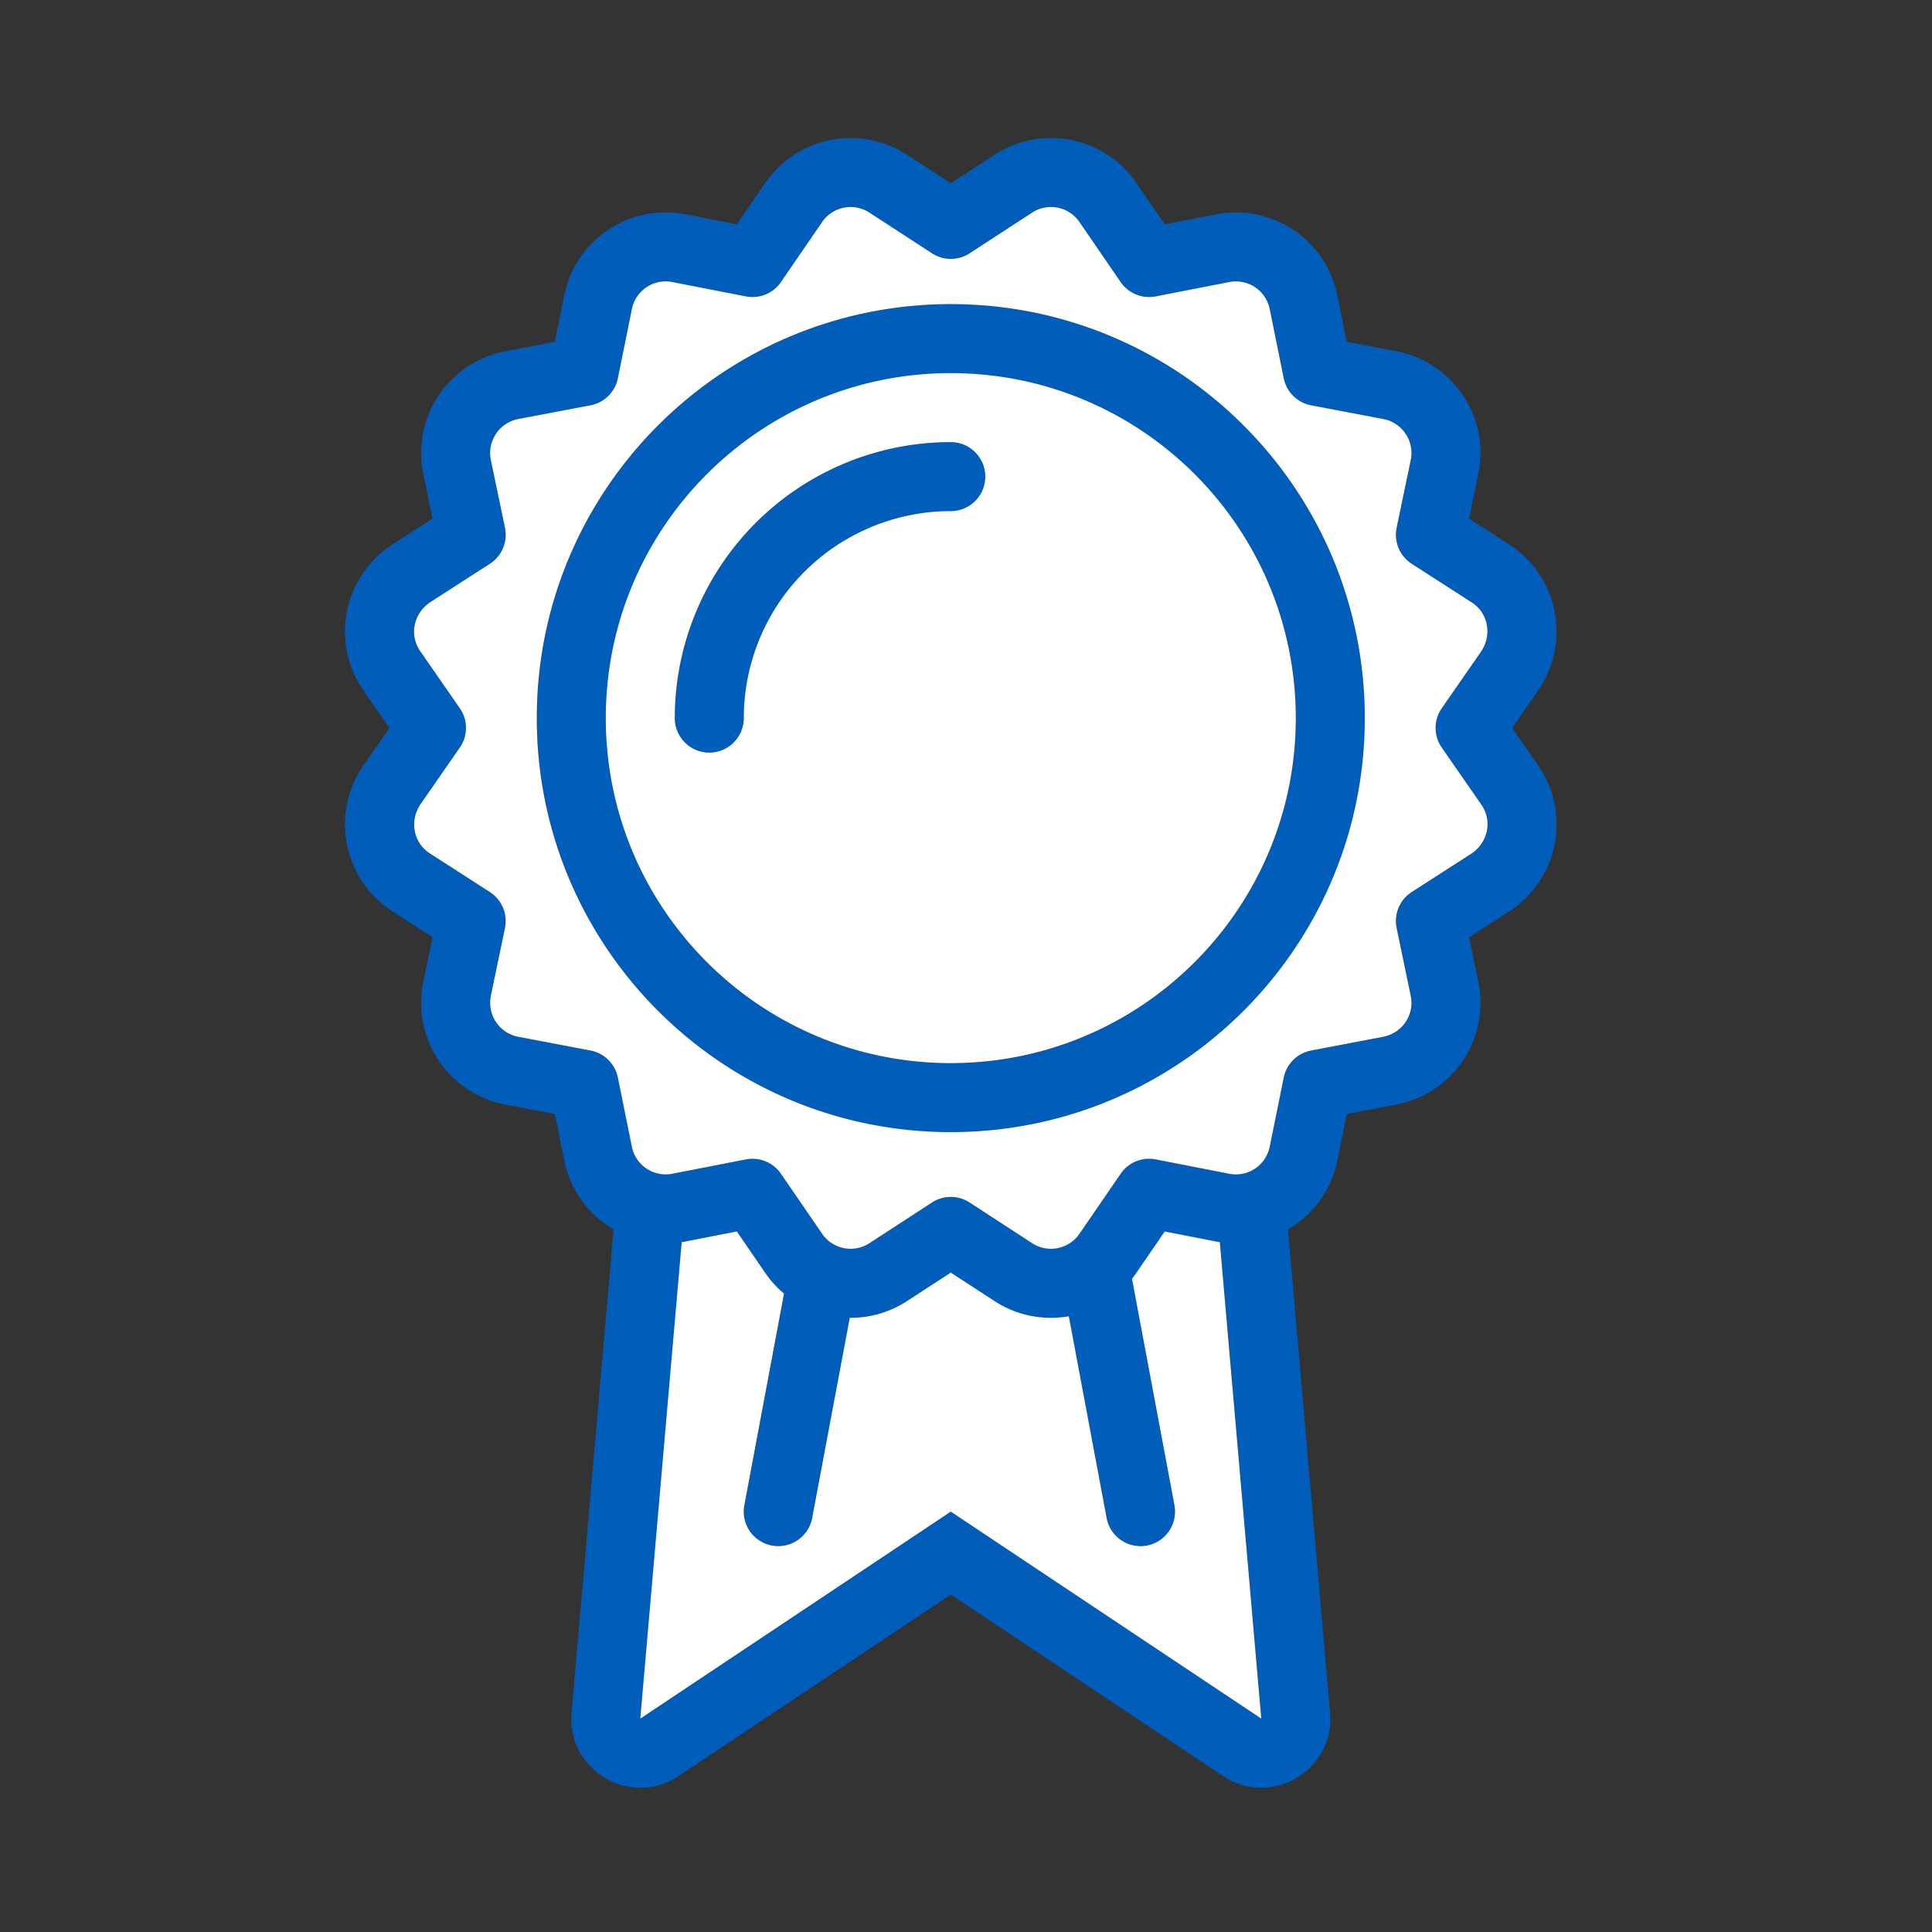 <svg xmlns="http://www.w3.org/2000/svg" width="56" height="56" class="wd-accent-award wd-accent" focusable="false" role="presentation" viewBox="0 0 56 56"><rect x="0" y="0" width="56" height="56" fill="#333333" stroke="none"/><g fill="none" fill-rule="nonzero" class="wd-icon-container"><path fill="#005DBA" d="M17.785 35.633a2.993 2.993 0 0 1-1.43-1.996l-.273-1.348-1.436-.273a3 3 0 0 1-2.387-3.508l.28-1.343-1.162-.747a3 3 0 0 1-.9-4.147l.058-.086.754-1.086-.754-1.087a3 3 0 0 1 .755-4.175 302 302 0 0 1 1.248-.805l-.269-1.292a3 3 0 0 1 2.326-3.548l1.487-.284.273-1.347a3 3 0 0 1 3.515-2.349l1.488.29.823-1.199a3 3 0 0 1 4.11-.817l1.268.825 1.268-.825a3 3 0 0 1 4.11.817l.823 1.2 1.488-.29a3 3 0 0 1 3.515 2.348l.273 1.347 1.436.273a3 3 0 0 1 2.387 3.508l-.279 1.343 1.162.748a3 3 0 0 1 .899 4.146c-.028.044-.028.044-.058.086L43.83 21.1l.753 1.086a3 3 0 0 1-.755 4.175c-.028.02-.444.288-1.248.805l.27 1.293a3 3 0 0 1-2.327 3.548l-1.487.283-.273 1.348a2.993 2.993 0 0 1-1.43 1.996l1.219 14.009c.145 1.67-1.707 2.768-3.102 1.837l-7.89-5.26-7.891 5.26c-1.396.93-3.247-.166-3.102-1.837l1.218-14.01zm17.573.372a3.053 3.053 0 0 1-.11-.02l-1.488-.29-.823 1.2a3.04 3.04 0 0 1-.126.17l1.231 6.566a1 1 0 1 1-1.966.369l-1.096-5.848a2.99 2.99 0 0 1-2.153-.44l-1.268-.825-1.268.825c-.513.333-1.09.49-1.66.485L23.541 44a1 1 0 1 1-1.966-.369l1.15-6.135a3.002 3.002 0 0 1-.545-.602l-.823-1.2-1.488.291a3.053 3.053 0 0 1-.11.02l-1.2 13.81 9-6 9 6-1.202-13.81zm-8.344-1.15a1 1 0 0 1 1.09 0l1.814 1.18a1 1 0 0 0 1.37-.272l1.195-1.741a1 1 0 0 1 1.016-.416l2.132.416a1 1 0 0 0 1.172-.782l.407-2.007a1 1 0 0 1 .793-.783l2.096-.399c.558-.116.905-.645.792-1.186l-.409-1.965a1 1 0 0 1 .438-1.045l1.74-1.119c.482-.334.595-.957.28-1.41l-1.15-1.657a1 1 0 0 1 0-1.14l1.15-1.657c.318-.493.184-1.112-.28-1.41l-1.74-1.12a1 1 0 0 1-.438-1.045l.41-1.965a1.004 1.004 0 0 0-.793-1.186l-2.096-.398a1 1 0 0 1-.793-.784l-.407-2.006a1 1 0 0 0-1.172-.783l-2.132.416a1 1 0 0 1-1.016-.415l-1.195-1.741a1 1 0 0 0-1.37-.273l-1.813 1.18a1 1 0 0 1-1.091 0L25.2 6.162a1 1 0 0 0-1.37.273l-1.194 1.74a1 1 0 0 1-1.016.416l-2.133-.416a1 1 0 0 0-1.172.783l-.406 2.006a1 1 0 0 1-.793.784l-2.096.398a1.004 1.004 0 0 0-.793 1.186l.41 1.965a1 1 0 0 1-.439 1.045l-1.739 1.12c-.482.334-.595.957-.28 1.41l1.149 1.657a1 1 0 0 1 0 1.14l-1.15 1.656c-.317.493-.183 1.112.281 1.411l1.74 1.12a1 1 0 0 1 .437 1.044l-.409 1.965c-.106.56.25 1.083.793 1.186l2.096.399a1 1 0 0 1 .793.783l.406 2.007a1 1 0 0 0 1.172.782l2.133-.416a1 1 0 0 1 1.016.416l1.194 1.74a1 1 0 0 0 1.37.273l1.814-1.18zm.545-2.04c-6.627 0-12-5.372-12-12 0-6.627 5.373-12 12-12 6.628 0 12 5.373 12 12 0 6.628-5.372 12-12 12zm0-2c5.523 0 10-4.477 10-10s-4.477-10-10-10-10 4.477-10 10 4.477 10 10 10zm0-18a1 1 0 1 1 0 2 6 6 0 0 0-6 6 1 1 0 1 1-2 0 8 8 0 0 1 8-8z" class="color-500"/><path fill="#FFF" d="M35.358 36.005a3.053 3.053 0 0 1-.11-.02l-1.488-.29-.823 1.2a3.04 3.04 0 0 1-.126.17l1.231 6.566a1 1 0 1 1-1.966.369l-1.096-5.848a2.99 2.99 0 0 1-2.153-.44l-1.268-.825-1.268.825c-.513.333-1.09.49-1.66.485L23.541 44a1 1 0 1 1-1.966-.369l1.15-6.135a3.002 3.002 0 0 1-.545-.602l-.823-1.2-1.488.291a3.053 3.053 0 0 1-.11.02l-1.2 13.81 9-6 9 6-1.202-13.81zm-8.344-1.15a1 1 0 0 1 1.09 0l1.814 1.18a1 1 0 0 0 1.37-.272l1.195-1.741a1 1 0 0 1 1.016-.416l2.132.416a1 1 0 0 0 1.172-.782l.407-2.007a1 1 0 0 1 .793-.783l2.096-.399c.558-.116.905-.645.792-1.186l-.409-1.965a1 1 0 0 1 .438-1.045l1.74-1.119c.482-.334.595-.957.28-1.41l-1.15-1.657a1 1 0 0 1 0-1.14l1.15-1.657c.318-.493.184-1.112-.28-1.41l-1.74-1.12a1 1 0 0 1-.438-1.045l.41-1.965a1.004 1.004 0 0 0-.793-1.186l-2.096-.398a1 1 0 0 1-.793-.784l-.407-2.006a1 1 0 0 0-1.172-.783l-2.132.416a1 1 0 0 1-1.016-.415l-1.195-1.741a1 1 0 0 0-1.37-.273l-1.813 1.18a1 1 0 0 1-1.091 0L25.2 6.162a1 1 0 0 0-1.37.273l-1.194 1.74a1 1 0 0 1-1.016.416l-2.133-.416a1 1 0 0 0-1.172.783l-.406 2.006a1 1 0 0 1-.793.784l-2.096.398a1.004 1.004 0 0 0-.793 1.186l.41 1.965a1 1 0 0 1-.439 1.045l-1.739 1.12c-.482.334-.595.957-.28 1.41l1.149 1.657a1 1 0 0 1 0 1.14l-1.15 1.656c-.317.493-.183 1.112.281 1.411l1.74 1.12a1 1 0 0 1 .437 1.044l-.409 1.965c-.106.56.25 1.083.793 1.186l2.096.399a1 1 0 0 1 .793.783l.406 2.007a1 1 0 0 0 1.172.782l2.133-.416a1 1 0 0 1 1.016.416l1.194 1.74a1 1 0 0 0 1.37.273l1.814-1.18zm.545-2.04c-6.627 0-12-5.372-12-12 0-6.627 5.373-12 12-12 6.628 0 12 5.373 12 12 0 6.628-5.372 12-12 12zm0-2c5.523 0 10-4.477 10-10s-4.477-10-10-10-10 4.477-10 10 4.477 10 10 10zm0-18a1 1 0 1 1 0 2 6 6 0 0 0-6 6 1 1 0 1 1-2 0 8 8 0 0 1 8-8z" class="french-vanilla-100"/></g></svg>